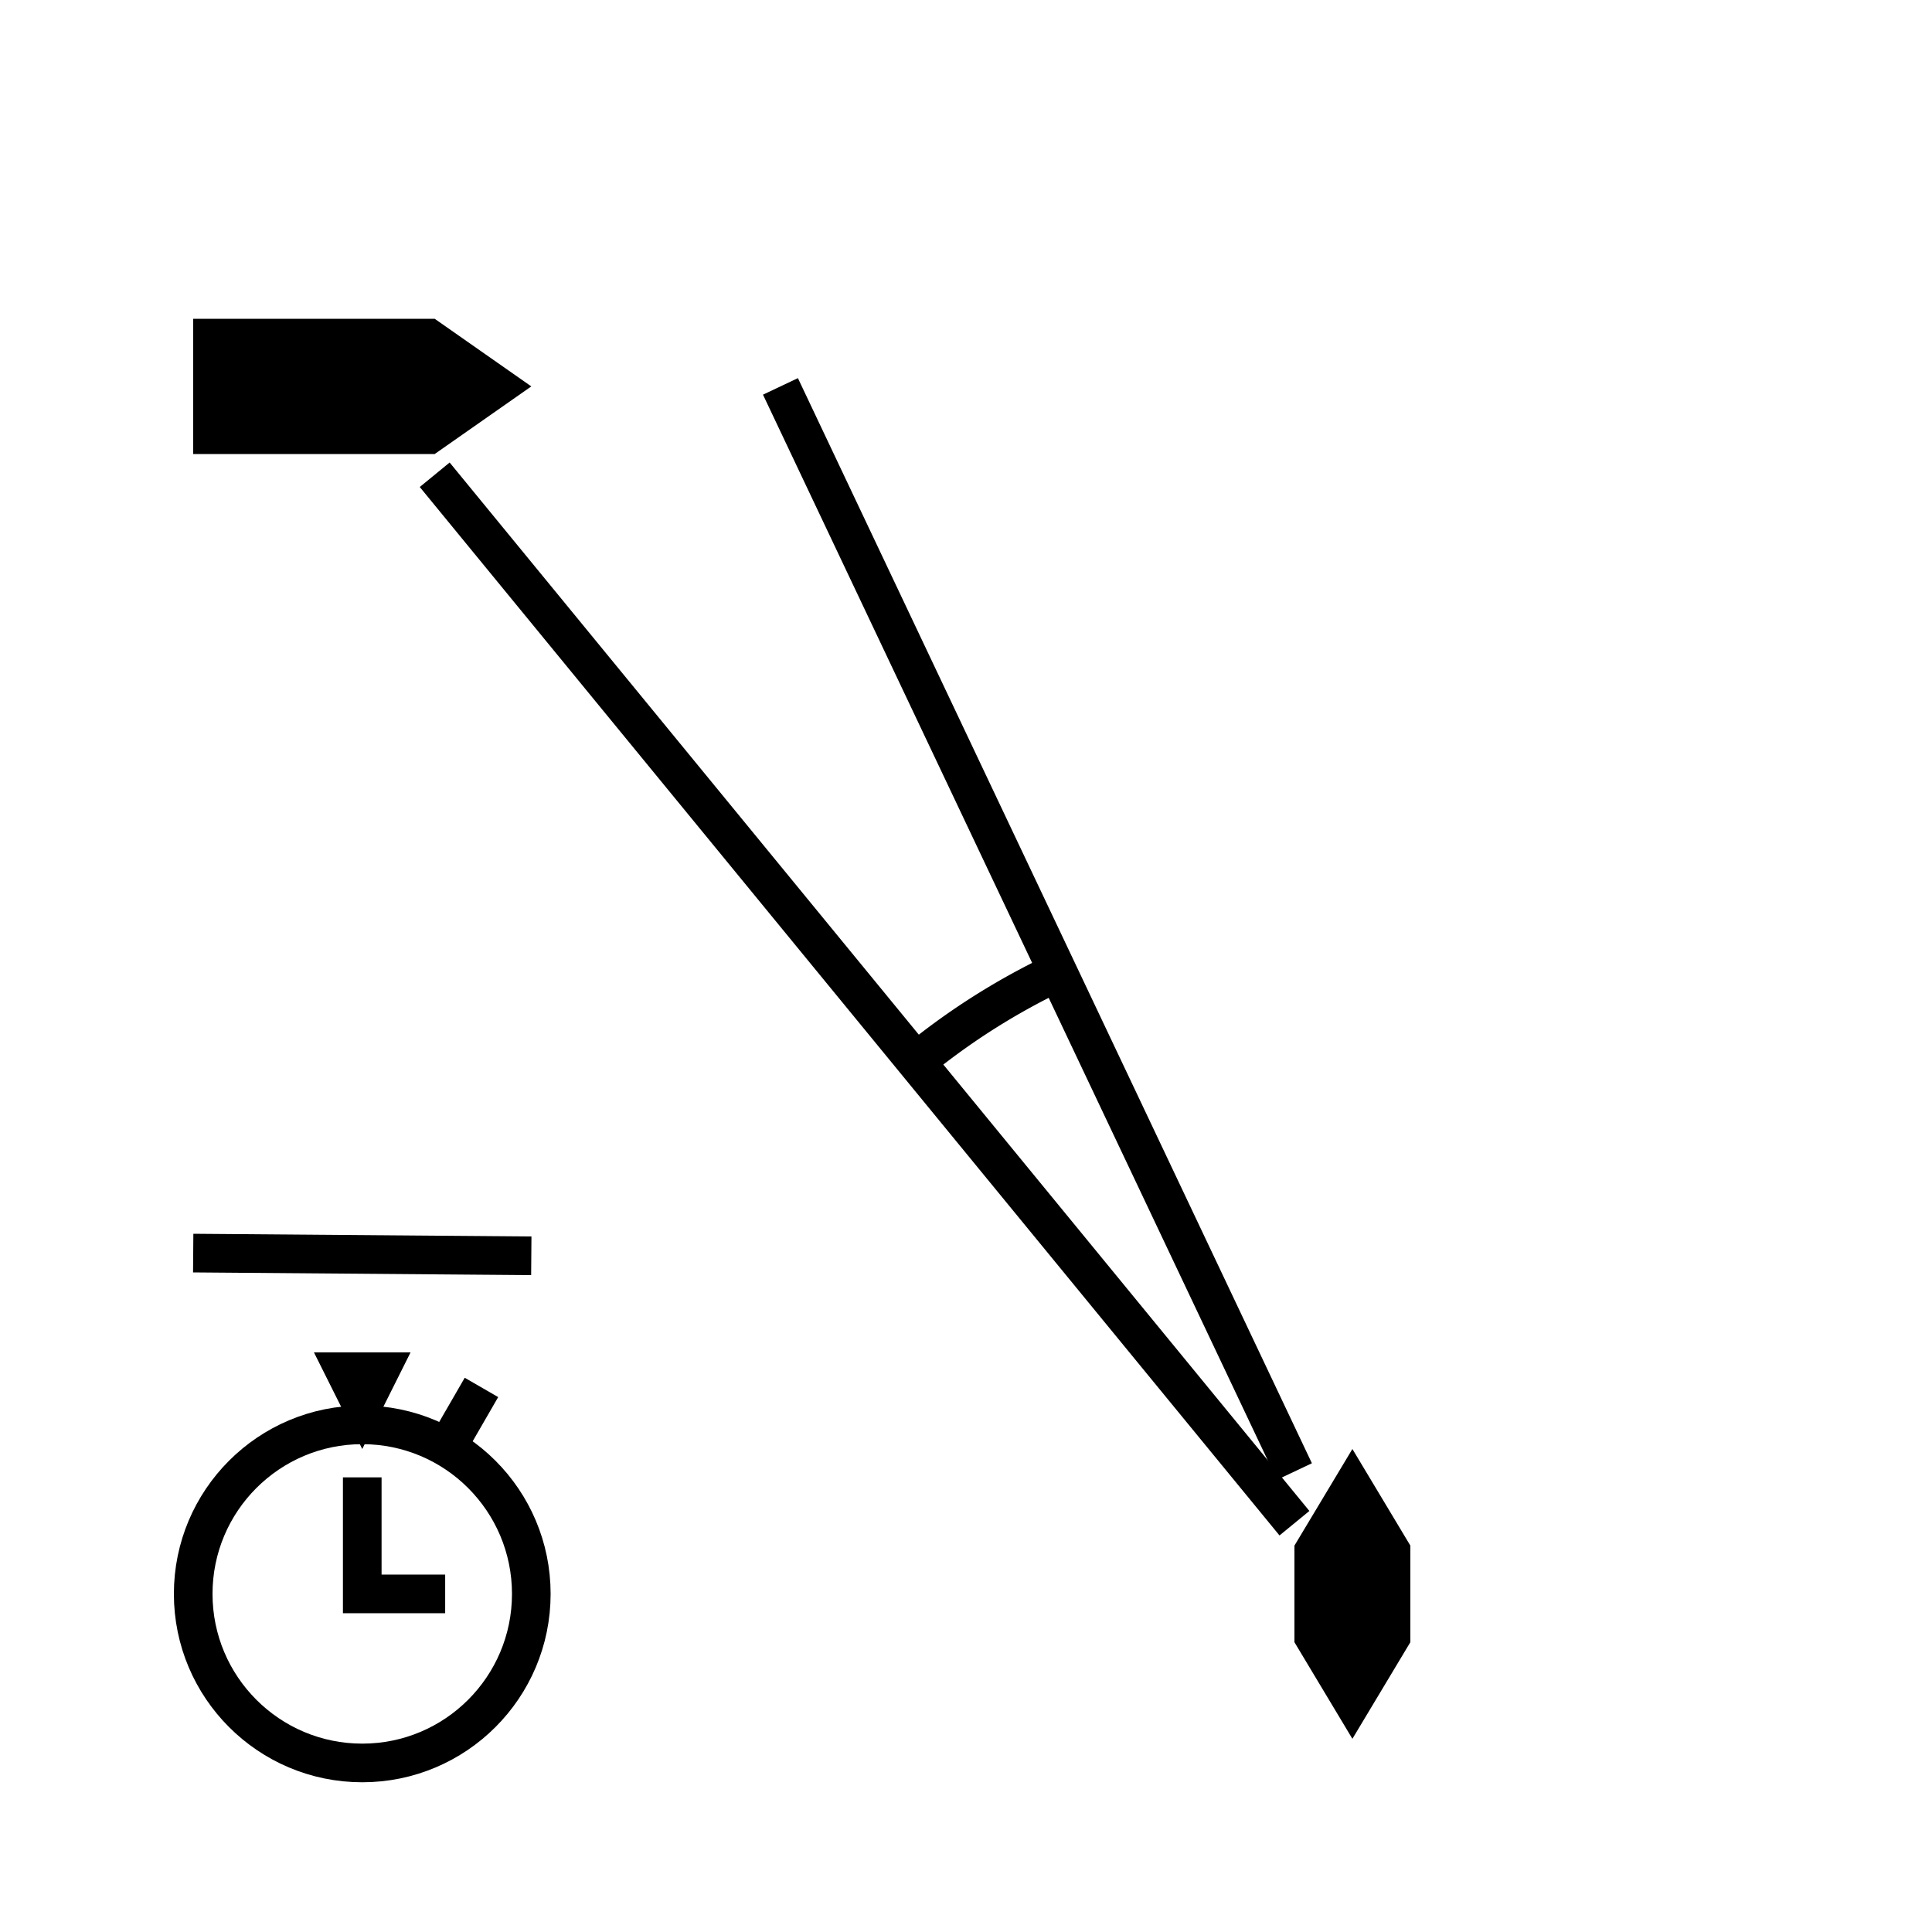 <?xml version="1.0" encoding="UTF-8" standalone="no"?>
<!-- Created with Inkscape (http://www.inkscape.org/) -->

<svg
   width="100mm"
   height="100mm"
   viewBox="0 0 100 100"
   version="1.1"
   id="svg5"
   inkscape:version="1.2.2 (732a01da63, 2022-12-09)"
   sodipodi:docname="AngularTargetSpeed.svg"
   xmlns:inkscape="http://www.inkscape.org/namespaces/inkscape"
   xmlns:sodipodi="http://sodipodi.sourceforge.net/DTD/sodipodi-0.dtd"
   xmlns="http://www.w3.org/2000/svg"
   xmlns:svg="http://www.w3.org/2000/svg">
  <sodipodi:namedview
     id="namedview7"
     pagecolor="#ffffff"
     bordercolor="#000000"
     borderopacity="0.25"
     inkscape:showpageshadow="2"
     inkscape:pageopacity="0.0"
     inkscape:pagecheckerboard="0"
     inkscape:deskcolor="#d1d1d1"
     inkscape:document-units="mm"
     showgrid="false"
     inkscape:zoom="2.1089996"
     inkscape:cx="207.68141"
     inkscape:cy="218.11289"
     inkscape:window-width="1920"
     inkscape:window-height="1017"
     inkscape:window-x="-8"
     inkscape:window-y="-8"
     inkscape:window-maximized="1"
     inkscape:current-layer="layer1"
     showguides="true">
    <sodipodi:guide
       position="-36.016,80"
       orientation="0,1"
       id="guide190"
       inkscape:locked="false"
       inkscape:label=""
       inkscape:color="rgb(0,134,229)" />
    <sodipodi:guide
       position="70,100.177"
       orientation="-1,0"
       id="guide192"
       inkscape:locked="false"
       inkscape:label=""
       inkscape:color="rgb(0,134,229)" />
    <sodipodi:guide
       position="27.5,103.194"
       orientation="-1,0"
       id="guide194"
       inkscape:locked="false"
       inkscape:label=""
       inkscape:color="rgb(0,134,229)" />
    <sodipodi:guide
       position="22.5,104.081"
       orientation="-1,0"
       id="guide196"
       inkscape:locked="false"
       inkscape:label=""
       inkscape:color="rgb(0,134,229)" />
    <sodipodi:guide
       position="10,97.871"
       orientation="-1,0"
       id="guide198"
       inkscape:locked="false"
       inkscape:label=""
       inkscape:color="rgb(0,134,229)" />
    <sodipodi:guide
       position="10,83.5"
       orientation="0,1"
       id="guide200"
       inkscape:locked="false"
       inkscape:label=""
       inkscape:color="rgb(0,134,229)" />
    <sodipodi:guide
       position="-34.419,76.5"
       orientation="0,1"
       id="guide202"
       inkscape:locked="false"
       inkscape:label=""
       inkscape:color="rgb(0,134,229)" />
    <sodipodi:guide
       position="-19.694,10"
       orientation="0,1"
       id="guide2163"
       inkscape:locked="false"
       inkscape:label=""
       inkscape:color="rgb(0,134,229)" />
    <sodipodi:guide
       position="-18.452,15"
       orientation="0,1"
       id="guide2165"
       inkscape:locked="false"
       inkscape:label=""
       inkscape:color="rgb(0,134,229)" />
    <sodipodi:guide
       position="-18.452,20"
       orientation="0,1"
       id="guide2167"
       inkscape:label=""
       inkscape:locked="false"
       inkscape:color="rgb(0,134,229)" />
    <sodipodi:guide
       position="-16.145,25"
       orientation="0,1"
       id="guide2169"
       inkscape:locked="false"
       inkscape:label=""
       inkscape:color="rgb(0,134,229)" />
    <sodipodi:guide
       position="67,109.226"
       orientation="-1,0"
       id="guide2225"
       inkscape:locked="false"
       inkscape:label=""
       inkscape:color="rgb(0,134,229)" />
    <sodipodi:guide
       position="73,104.613"
       orientation="-1,0"
       id="guide2229"
       inkscape:locked="false"
       inkscape:label=""
       inkscape:color="rgb(0,134,229)" />
    <sodipodi:guide
       position="-41.161,17.5"
       orientation="0,1"
       id="guide2233"
       inkscape:locked="false"
       inkscape:label=""
       inkscape:color="rgb(0,134,229)" />
    <sodipodi:guide
       position="18.75,101.242"
       orientation="-1,0"
       id="guide2235"
       inkscape:locked="false"
       inkscape:label=""
       inkscape:color="rgb(0,134,229)" />
    <sodipodi:guide
       position="18.75,80"
       orientation="0.773,0.634"
       id="guide2438"
       inkscape:locked="false" />
    <sodipodi:guide
       position="18.75,17.5"
       orientation="0.866,-0.5"
       id="guide323"
       inkscape:locked="false"
       inkscape:label=""
       inkscape:color="rgb(0,134,229)" />
    <sodipodi:guide
       position="21.25,36.771"
       orientation="-1,0"
       id="guide546"
       inkscape:locked="false"
       inkscape:label=""
       inkscape:color="rgb(0,134,229)" />
    <sodipodi:guide
       position="16.25,34.387"
       orientation="-1,0"
       id="guide548"
       inkscape:locked="false"
       inkscape:label=""
       inkscape:color="rgb(0,134,229)" />
    <sodipodi:guide
       position="-6.398,30"
       orientation="0,1"
       id="guide550"
       inkscape:locked="false"
       inkscape:label=""
       inkscape:color="rgb(0,134,229)" />
    <sodipodi:guide
       position="-4.524,35"
       orientation="0,1"
       id="guide259"
       inkscape:locked="false"
       inkscape:label=""
       inkscape:color="rgb(0,134,229)" />
    <sodipodi:guide
       position="70,17.5"
       orientation="-0.904,-0.428"
       id="guide439"
       inkscape:locked="false" />
  </sodipodi:namedview>
  <defs
     id="defs2" />
  <g
     inkscape:label="Слой 1"
     inkscape:groupmode="layer"
     id="layer1">
    <path
       style="fill:#000000;fill-opacity:1;stroke:#000000;stroke-width:0;stroke-dasharray:none"
       d="m 10,16.5 v 7 h 12.5 l 5,-3.5 -5,-3.5 z"
       id="path287"
       inkscape:label="path287" />
    <path
       style="fill:#000000;fill-opacity:1;stroke:#000000;stroke-width:0;stroke-dasharray:none"
       d="m 70,75 -3,5 v 5 l 3,5 3,-5 v -5 l -3,-5"
       id="path2231" />
    <circle
       style="fill:#000000;fill-opacity:0;stroke:#000000;stroke-width:2"
       id="path251"
       cx="18.75"
       cy="82.5"
       r="8.75" />
    <path
       style="fill:#000000;fill-opacity:0;stroke:#000000;stroke-width:2"
       d="m 23.08,75 1.84,-3.187"
       id="path437"
       sodipodi:nodetypes="cc" />
    <path
       style="fill:#000000;fill-opacity:0;stroke:#000000;stroke-width:2"
       d="M 23.042,82.5 H 18.75 v -6.032"
       id="path544" />
    <path
       id="path552"
       style="fill:#000000;fill-opacity:1;stroke:#000000;stroke-width:0;stroke-dasharray:none"
       d="M 16.25,70 18.75,75 l 2.5,-5 h -5" />
    <path
       style="fill:#000000;fill-opacity:0;stroke:#000000;stroke-width:2"
       d="M 10,64.86 27.5,65"
       id="path556" />
    <path
       style="fill:#000000;fill-opacity:0;stroke:#000000;stroke-width:2"
       d="m 22.5,24.573 44.5,54.268"
       id="path558" />
    <path
       style="fill:#000000;fill-opacity:0;stroke:#000000;stroke-width:2"
       d="M 40.396,20 67,76.166"
       id="path560" />
    <path
       style="fill:#000000;fill-opacity:0;stroke:#000000;stroke-width:2"
       id="path614"
       sodipodi:type="arc"
       sodipodi:cx="70"
       sodipodi:cy="82.5"
       sodipodi:rx="35.625484"
       sodipodi:ry="35.625484"
       sodipodi:start="4.0203872"
       sodipodi:end="4.2675759"
       sodipodi:arc-type="arc"
       d="M 47.268,55.069 A 35.625,35.625 0 0 1 54.671,50.341"
       sodipodi:open="true" />
  </g>
</svg>
